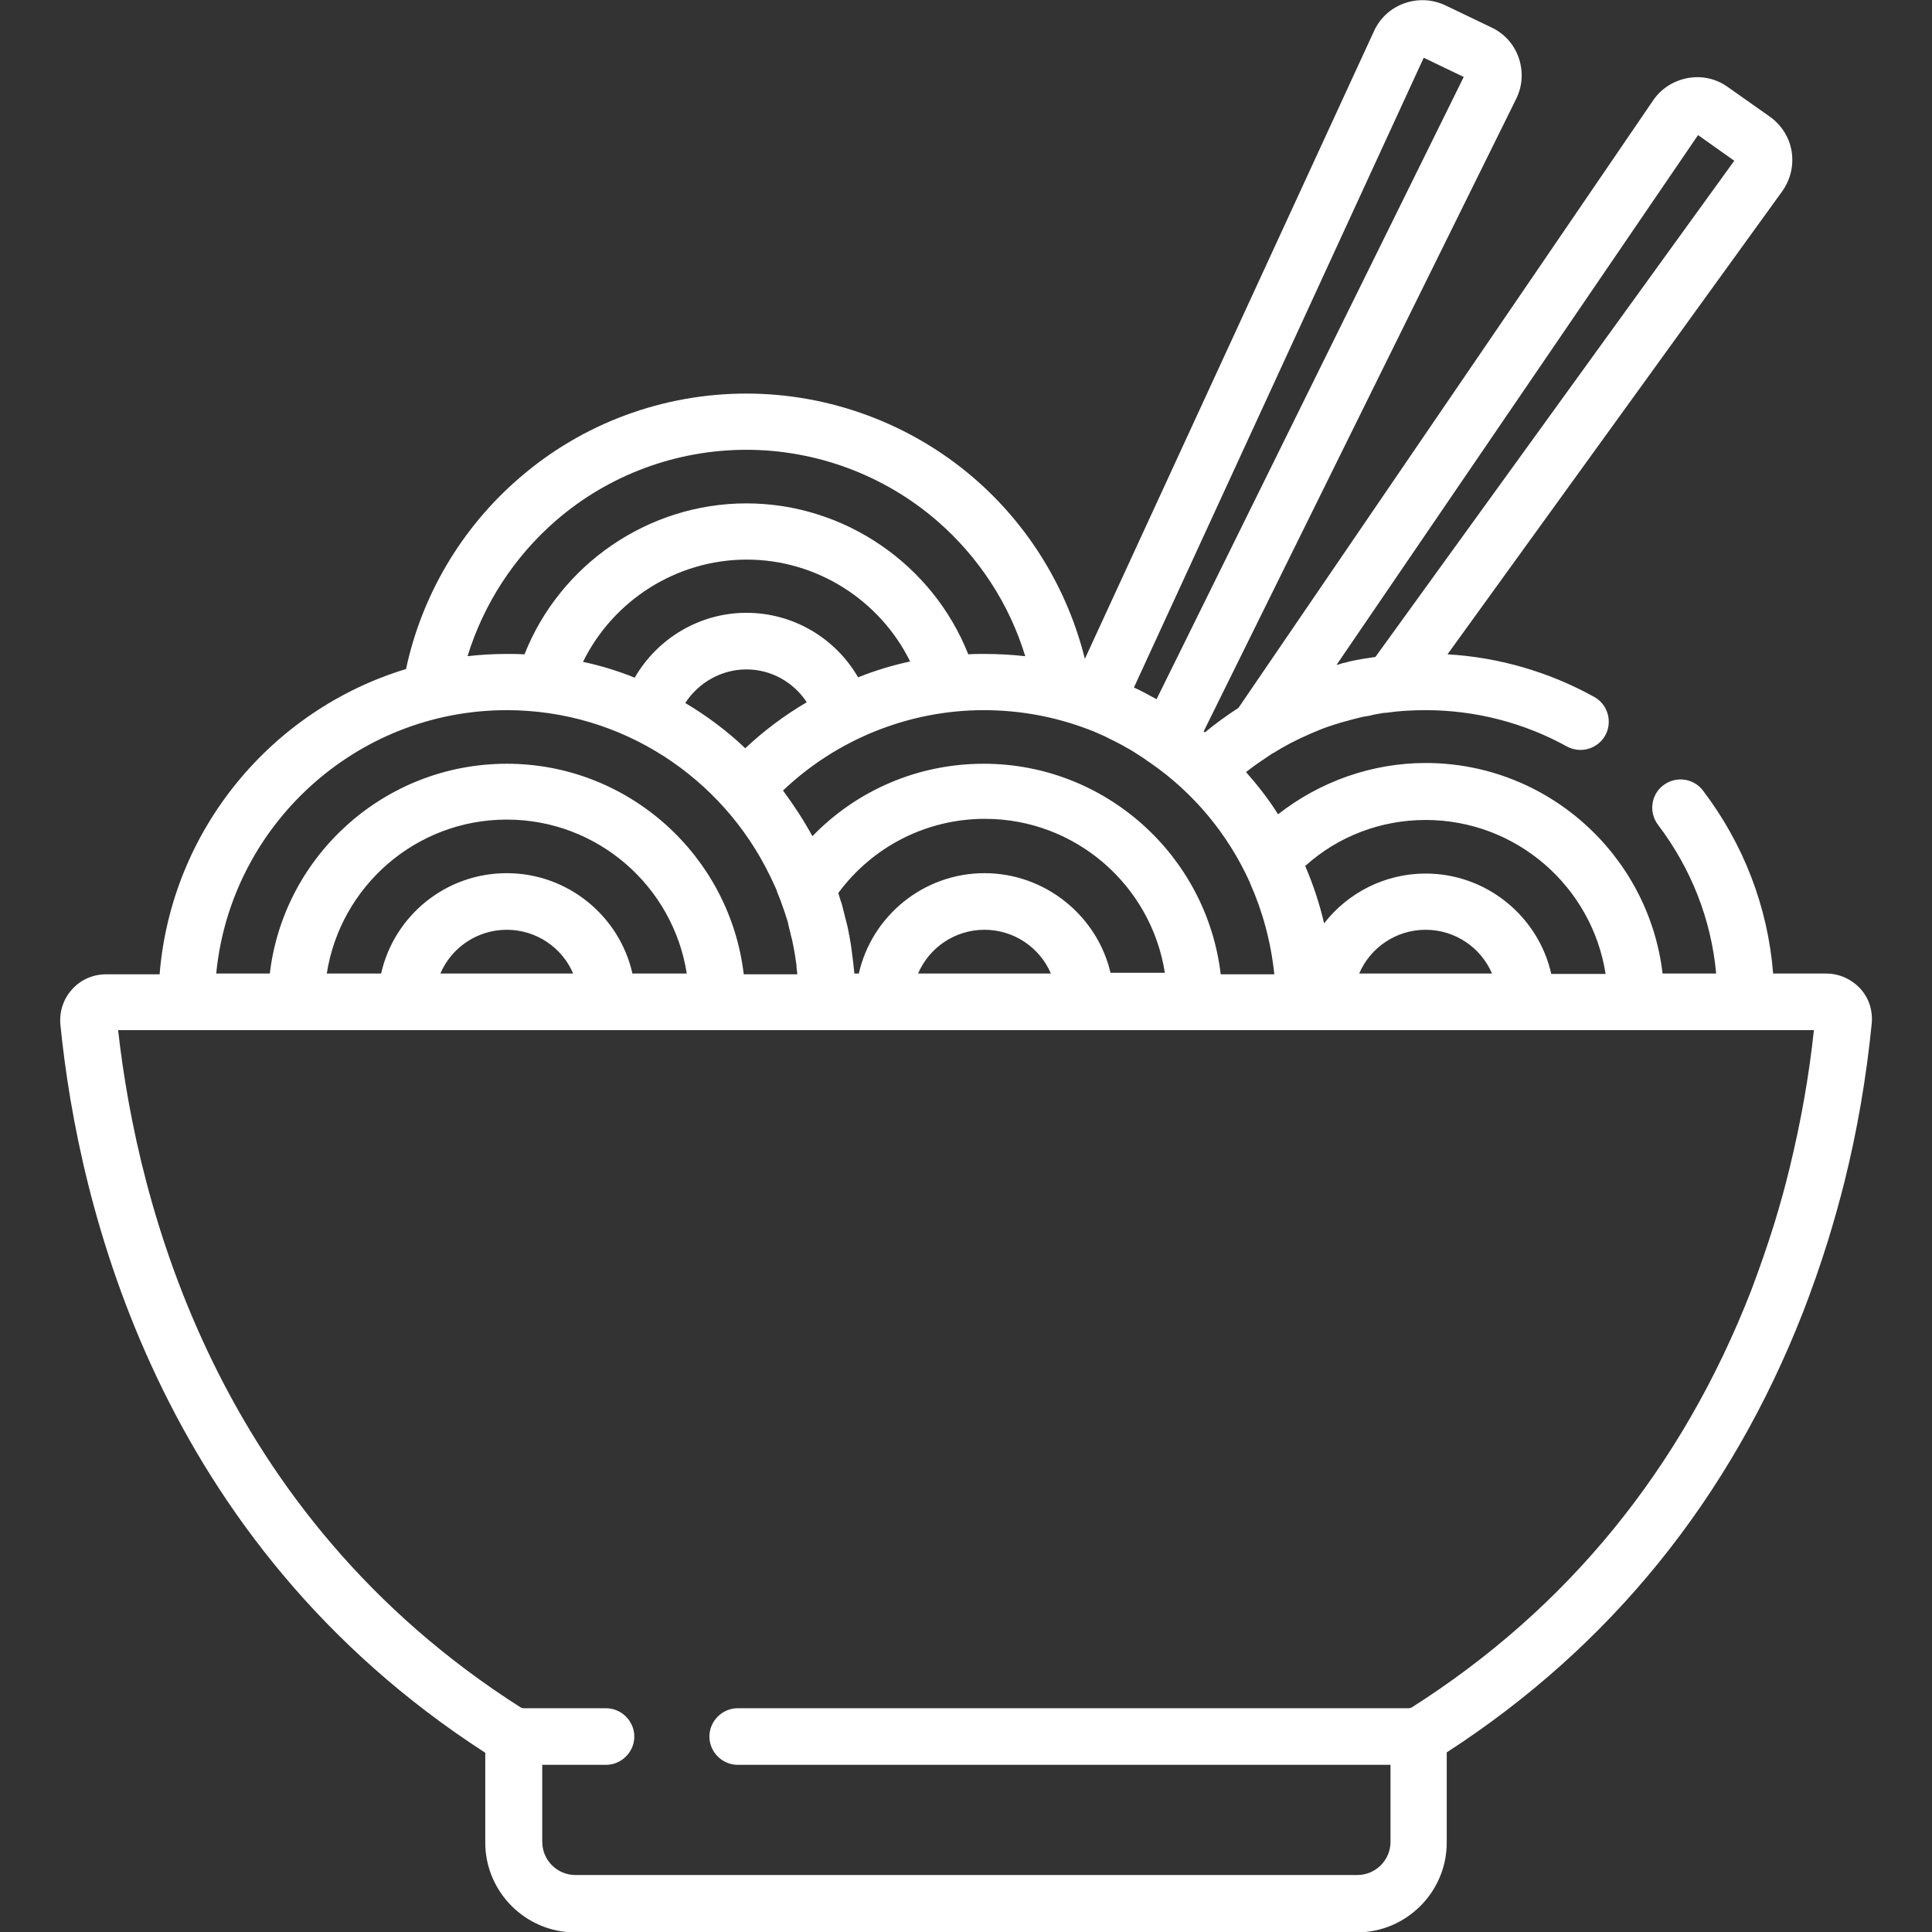 <?xml version="1.0" encoding="utf-8"?>
<!-- Generator: Adobe Illustrator 23.0.3, SVG Export Plug-In . SVG Version: 6.00 Build 0)  -->
<svg version="1.1" id="Слой_1" xmlns="http://www.w3.org/2000/svg" xmlns:xlink="http://www.w3.org/1999/xlink" x="0px" y="0px"
	 viewBox="0 0 512 512" style="enable-background:new 0 0 512 512;" xml:space="preserve">
<rect x="0" y="0" width="512" height="512" fill="#333333" stroke="none"/>
<style type="text/css">
	.st0{fill:#FFFFFF;}
</style>
<path class="st0" d="M493,262c-2.3-2.5-5.6-4-9-4h-14.1c-1.4-17.6-7.8-34.3-18.6-48.5c-2.5-3.3-7.2-3.9-10.5-1.4
	c-3.3,2.5-3.9,7.2-1.4,10.5c8.8,11.6,14.1,25.1,15.4,39.4h-14.2c-3.7-31.4-30.5-55.8-62.8-55.8c-14.2,0-28,4.9-39.1,13.6
	c-2.5-4-5.4-7.7-8.5-11.2c2.3-1.8,4.7-3.4,7.1-5c0,0,0.1,0,0.1,0c3-1.9,6.1-3.5,9.3-4.9c0.3-0.1,0.6-0.3,0.9-0.4
	c0.8-0.3,1.6-0.7,2.4-1c0.5-0.2,1.1-0.4,1.6-0.6c0.4-0.1,0.8-0.3,1.2-0.4c0.8-0.3,1.7-0.5,2.5-0.8c0.4-0.1,0.7-0.2,1.1-0.3
	c0.9-0.2,1.7-0.5,2.6-0.7c0.4-0.1,0.8-0.2,1.2-0.3c0.7-0.2,1.3-0.3,2-0.4c0.6-0.1,1.2-0.2,1.8-0.4c0.6-0.1,1.1-0.2,1.7-0.3
	c0.5-0.1,1-0.2,1.6-0.2c3.4-0.5,6.9-0.7,10.5-0.7c13.1,0,26,3.3,37.4,9.6c3.6,2,8.2,0.7,10.2-2.9c2-3.6,0.7-8.2-2.9-10.2
	c-11.9-6.6-25.2-10.5-38.9-11.3l88.7-122.7c2.2-3.1,3.1-6.8,2.5-10.6c-0.6-3.7-2.7-7-5.8-9.2c0,0,0,0,0,0L457.8,23
	c-3.1-2.2-6.9-3-10.6-2.3c-3.7,0.7-7,2.8-9.1,5.9l-109.9,161c-3.1,2-6,4.1-8.9,6.5c-0.1-0.1-0.2-0.2-0.3-0.3l82.8-167.6
	c1.7-3.4,1.9-7.3,0.7-10.8c-1.2-3.6-3.8-6.5-7.2-8.1l-12.3-5.9c-3.4-1.6-7.3-1.8-10.9-0.5s-6.4,3.9-8,7.4l-76.6,166.3
	c-4.6-18.5-14.8-35.3-29.4-47.9c-16.7-14.4-38.2-22.4-60.3-22.4c-22.1,0-43.5,7.9-60.2,22.4c-15.3,13.2-25.8,31-30,50.6
	c-35.6,10.8-62.2,42.6-65.3,80.9H28.1c-3.4,0-6.7,1.4-9,4c-2.3,2.5-3.4,5.9-3.1,9.3c4.8,48.1,25.9,137,112.6,193v23.8
	c0,13.1,10.7,23.8,23.8,23.8h207.2c13.1,0,23.8-10.7,23.8-23.8v-23.9c43.4-28.1,75.1-67.3,94.4-116.6c2.4-6.2,4.6-12.5,6.6-18.9
	c1.6-5.2,3.1-10.5,4.4-15.7c3.4-13.6,5.8-27.7,7.2-41.7C496.4,267.9,495.3,264.5,493,262z M450,35.8l9.6,6.8l-95.1,131.5
	c-0.4,0.1-0.9,0.1-1.3,0.2c-0.7,0.1-1.3,0.2-2,0.3c-0.6,0.1-1.1,0.2-1.7,0.3c-1,0.2-2,0.4-3,0.7c-0.5,0.1-1,0.2-1.4,0.4
	c-0.3,0.1-0.6,0.1-0.9,0.2L450,35.8z M377.8,217.3c24.1,0,44.1,17.7,47.7,40.8h-14.4c-3.4-15.2-17.1-26.6-33.3-26.6
	c-10.9,0-20.7,5.2-26.9,13.2c-1.2-5.2-2.9-10.3-5-15.2C354.6,221.6,366,217.3,377.8,217.3z M395.4,258h-35.2
	c2.9-6.8,9.7-11.6,17.6-11.6C385.7,246.4,392.5,251.2,395.4,258z M377.3,15.3l10.6,5.1l-81.4,164.9c-2-1.1-4-2.2-6-3.1L377.3,15.3z
	 M288.2,193.2c0.6,0.2,1.2,0.5,1.8,0.7c0.3,0.1,0.6,0.3,0.9,0.4c0.9,0.4,1.9,0.8,2.8,1.3c0.4,0.2,0.8,0.4,1.2,0.6
	c0.5,0.2,1,0.5,1.4,0.7c0.5,0.3,1,0.5,1.5,0.8c0.5,0.3,1,0.6,1.6,0.9c0.7,0.4,1.3,0.8,1.9,1.2c0.4,0.2,0.7,0.5,1.1,0.7
	c0.6,0.4,1.1,0.7,1.6,1.1c0.3,0.2,0.6,0.4,0.9,0.6c11.4,7.9,20.5,18.8,26.3,31.6c0,0.1,0.1,0.2,0.1,0.3c3.3,7.4,5.5,15.5,6.4,24
	c0,0,0,0.1,0,0.1h-14.2c-3.7-31.4-30.5-55.8-62.8-55.8c-17.4,0-33.6,7-45.4,19.2c-2.3-4.2-4.9-8.2-7.8-12.1
	c14.3-13.6,33.4-21.3,53.2-21.3C270.5,188.2,279.7,190,288.2,193.2z M260.9,231.4c-16.2,0-29.9,11.4-33.3,26.6h-1.2
	c0-0.1,0-0.1,0-0.2c-0.1-0.9-0.2-1.9-0.3-2.8c0-0.3-0.1-0.5-0.1-0.8c-0.1-1-0.3-2.1-0.4-3.1c0-0.2-0.1-0.5-0.1-0.7
	c-0.1-0.8-0.3-1.5-0.4-2.3c0,0,0-0.1,0-0.1c0-0.1,0-0.2-0.1-0.3c0-0.2-0.1-0.4-0.1-0.7c-0.2-1-0.4-2-0.7-3c-0.1-0.3-0.1-0.5-0.2-0.8
	c-0.1-0.5-0.3-1.1-0.4-1.6c0,0,0,0,0,0c-0.1-0.4-0.2-0.8-0.3-1.2c0-0.1-0.1-0.3-0.1-0.4c-0.1-0.5-0.3-1-0.5-1.5c0,0,0,0,0-0.1
	c-0.1-0.4-0.3-0.8-0.4-1.3c-0.1-0.2-0.1-0.3-0.1-0.5c9.1-12.3,23.4-19.6,38.8-19.6c24.1,0,44.1,17.7,47.7,40.8h-14.4
	C290.8,242.8,277.1,231.4,260.9,231.4z M278.5,258h-35.2c2.9-6.8,9.7-11.6,17.6-11.6C268.8,246.4,275.6,251.2,278.5,258z
	 M197.8,177.4c6.6,0,12.5,3.4,16,8.7c-5.8,3.4-11.3,7.5-16.3,12.2c-4.8-4.6-10.2-8.6-15.9-12C185.1,180.9,191.2,177.4,197.8,177.4z
	 M168.2,179.6c-4.4-1.8-9-3.2-13.7-4.2c8-16.3,24.8-27.1,43.4-27.1c18.6,0,35.3,10.8,43.3,27c-4.7,1-9.3,2.4-13.8,4.2
	c-6-10.4-17.2-17.1-29.6-17.1C185.4,162.4,174.2,169.2,168.2,179.6z M147.4,137.9c14-12.1,31.9-18.7,50.4-18.7
	c18.5,0,36.5,6.7,50.5,18.8c11.1,9.6,19.2,22.1,23.4,35.9c-3.6-0.4-7.2-0.6-10.9-0.6c-1.4,0-2.8,0-4.2,0.1
	c-9.4-23.8-32.8-40-58.8-40c-26,0-49.4,16.2-58.8,40c-1.6-0.1-3.1-0.1-4.7-0.1c-3.5,0-7,0.2-10.4,0.6
	C128.2,160,136.3,147.5,147.4,137.9z M134.3,188.2c30.6,0,57.1,17.9,69.7,43.8c0.1,0.2,0.2,0.4,0.3,0.6c0.4,0.9,0.8,1.7,1.2,2.6
	c0.2,0.4,0.4,0.9,0.5,1.3c0.3,0.7,0.5,1.3,0.8,2c0.2,0.6,0.4,1.1,0.6,1.7c0.2,0.6,0.4,1.1,0.6,1.7c0.2,0.6,0.4,1.2,0.6,1.9
	c0.2,0.5,0.3,1.1,0.4,1.6c0.2,0.7,0.3,1.3,0.5,2c0.1,0.5,0.2,1,0.4,1.6c0.1,0.7,0.3,1.3,0.4,2c0.1,0.5,0.2,1.1,0.3,1.6
	c0.1,0.6,0.2,1.3,0.3,2c0.1,0.6,0.2,1.2,0.2,1.8c0.1,0.6,0.1,1.2,0.2,1.8h-14.2c-3.7-31.4-30.5-55.8-62.8-55.8S75.2,226.7,71.5,258
	H57.3C61.1,218.9,94.2,188.2,134.3,188.2z M134.3,231.4c-16.3,0-29.9,11.4-33.3,26.6H86.6c3.6-23.1,23.6-40.8,47.7-40.8
	c24.1,0,44.1,17.7,47.7,40.8h-14.4C164.2,242.8,150.5,231.4,134.3,231.4z M151.9,258h-35.2c2.9-6.8,9.7-11.6,17.6-11.6
	C142.2,246.4,149,251.2,151.9,258z M474.3,309.4c-1.2,5-2.6,10-4.1,14.9c-1.9,6.1-4,12.1-6.2,17.9c-18.3,46.9-48.5,84-89.9,110.3
	c0,0-0.1,0.1-0.3,0.1c-0.1,0-0.3,0.1-0.4,0.1H195.5c-4.1,0-7.5,3.4-7.5,7.5s3.4,7.5,7.5,7.5h173v20.4c0,4.9-4,8.8-8.8,8.8H152.5
	c-4.9,0-8.8-4-8.8-8.8v-20.4h16.9c4.1,0,7.5-3.4,7.5-7.5s-3.4-7.5-7.5-7.5h-21.9c-0.1,0-0.2,0-0.4-0.1c-0.1,0-0.2-0.1-0.3-0.1
	C57.4,401.2,36.5,319.4,31.3,273h449.4C479.4,285.3,477.2,297.5,474.3,309.4z"/>
</svg>
